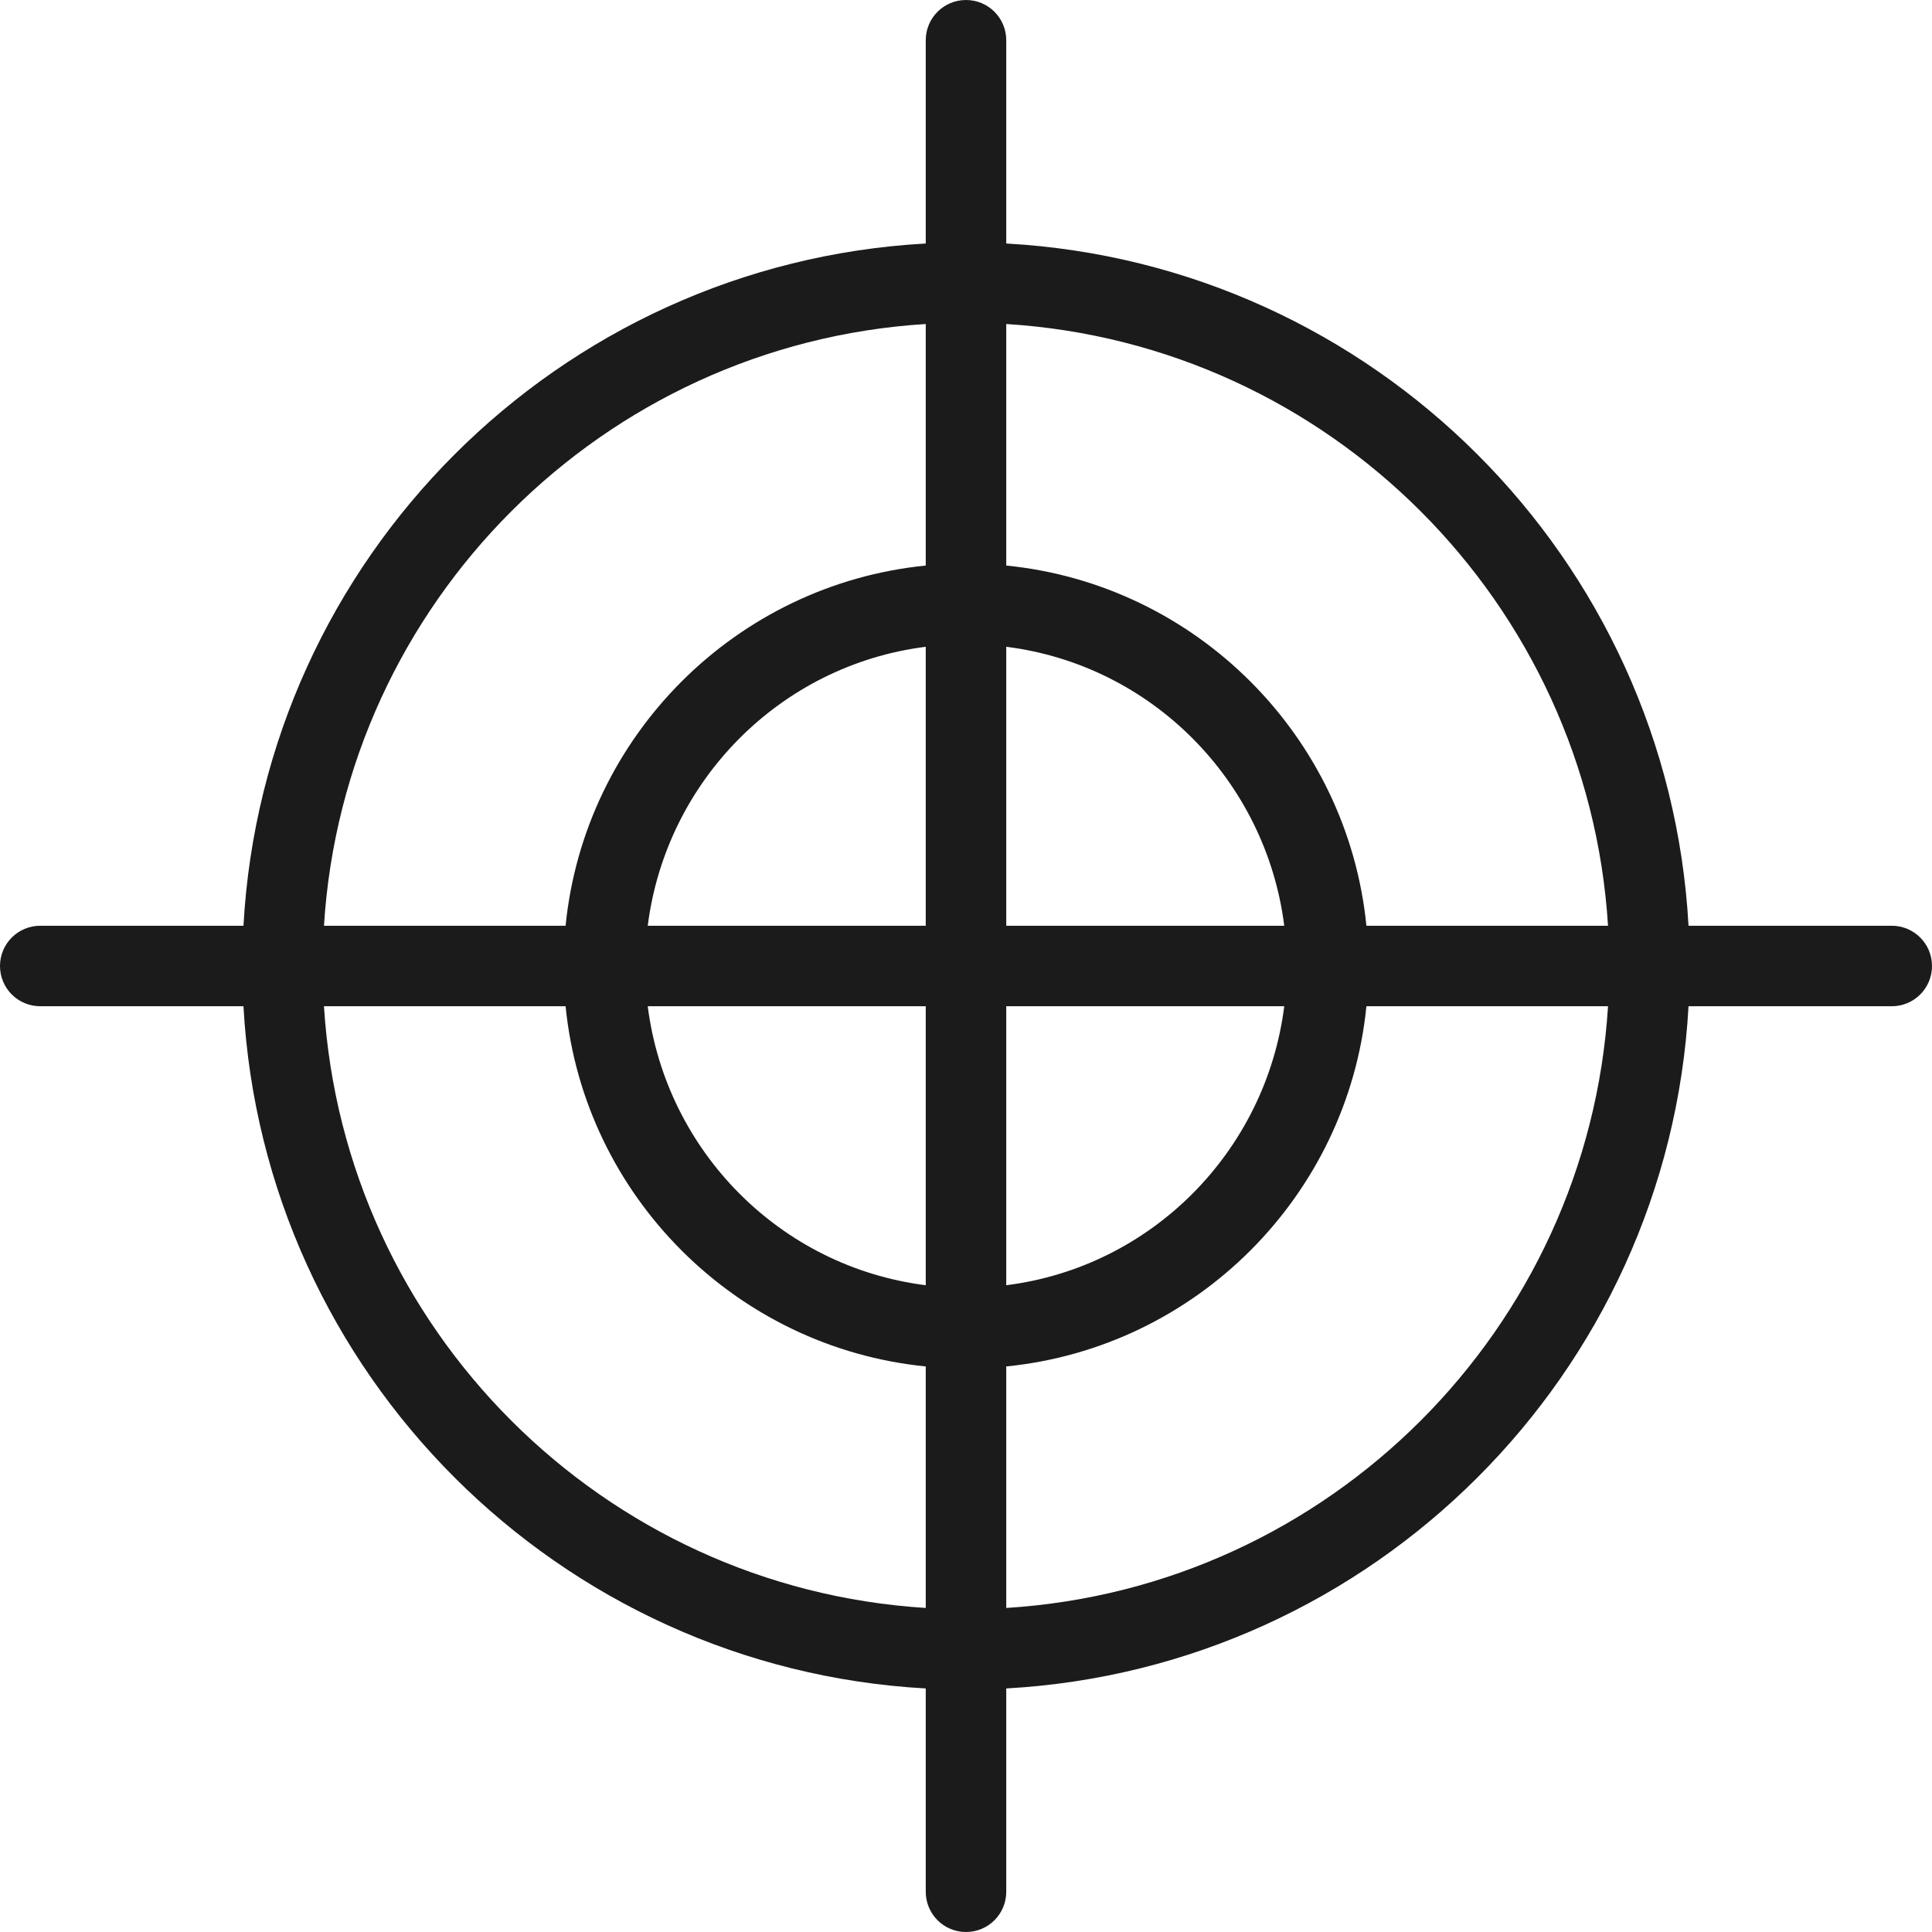 <svg xmlns="http://www.w3.org/2000/svg" xmlns:xlink="http://www.w3.org/1999/xlink" preserveAspectRatio="xMidYMid" width="72" height="72" viewBox="0 0 48 48">
  <defs>
    <style>
      .cls-1 {
        fill: #1b1b1b;
        fill-rule: evenodd;
      }
    </style>
  </defs>
  <path d="M47.000,25.000 L41.951,25.000 C41.446,34.124 34.126,41.444 25.000,41.949 L25.000,47.000 C25.000,47.553 24.553,48.000 24.000,48.000 C23.447,48.000 23.000,47.553 23.000,47.000 L23.000,41.949 C13.874,41.444 6.554,34.124 6.049,25.000 L1.000,25.000 C0.447,25.000 -0.000,24.553 -0.000,24.000 C-0.000,23.447 0.447,23.000 1.000,23.000 L6.049,23.000 C6.554,13.875 13.874,6.555 23.000,6.050 L23.000,1.000 C23.000,0.447 23.447,-0.000 24.000,-0.000 C24.553,-0.000 25.000,0.447 25.000,1.000 L25.000,6.050 C34.126,6.555 41.446,13.875 41.951,23.000 L47.000,23.000 C47.553,23.000 48.000,23.447 48.000,24.000 C48.000,24.553 47.553,25.000 47.000,25.000 ZM25.000,39.949 C33.024,39.450 39.451,33.022 39.951,25.000 L33.948,25.000 C33.478,29.717 29.717,33.479 25.000,33.949 L25.000,39.949 ZM25.000,23.000 L31.907,23.000 C31.450,19.393 28.609,16.522 25.000,16.069 L25.000,23.000 ZM31.907,25.000 L25.000,25.000 L25.000,31.931 C28.609,31.478 31.450,28.607 31.907,25.000 ZM23.000,25.000 L16.093,25.000 C16.550,28.607 19.391,31.477 23.000,31.931 L23.000,25.000 ZM23.000,39.949 L23.000,33.949 C18.283,33.479 14.522,29.717 14.052,25.000 L8.049,25.000 C8.549,33.022 14.976,39.450 23.000,39.949 ZM23.000,8.050 C14.976,8.549 8.549,14.977 8.049,23.000 L14.052,23.000 C14.522,18.283 18.283,14.521 23.000,14.051 L23.000,8.050 ZM16.093,23.000 L23.000,23.000 L23.000,16.069 C19.391,16.523 16.550,19.393 16.093,23.000 ZM25.000,8.050 L25.000,14.051 C29.717,14.521 33.478,18.283 33.948,23.000 L39.951,23.000 C39.451,14.977 33.024,8.549 25.000,8.050 Z" class="cls-1"/>
</svg>

